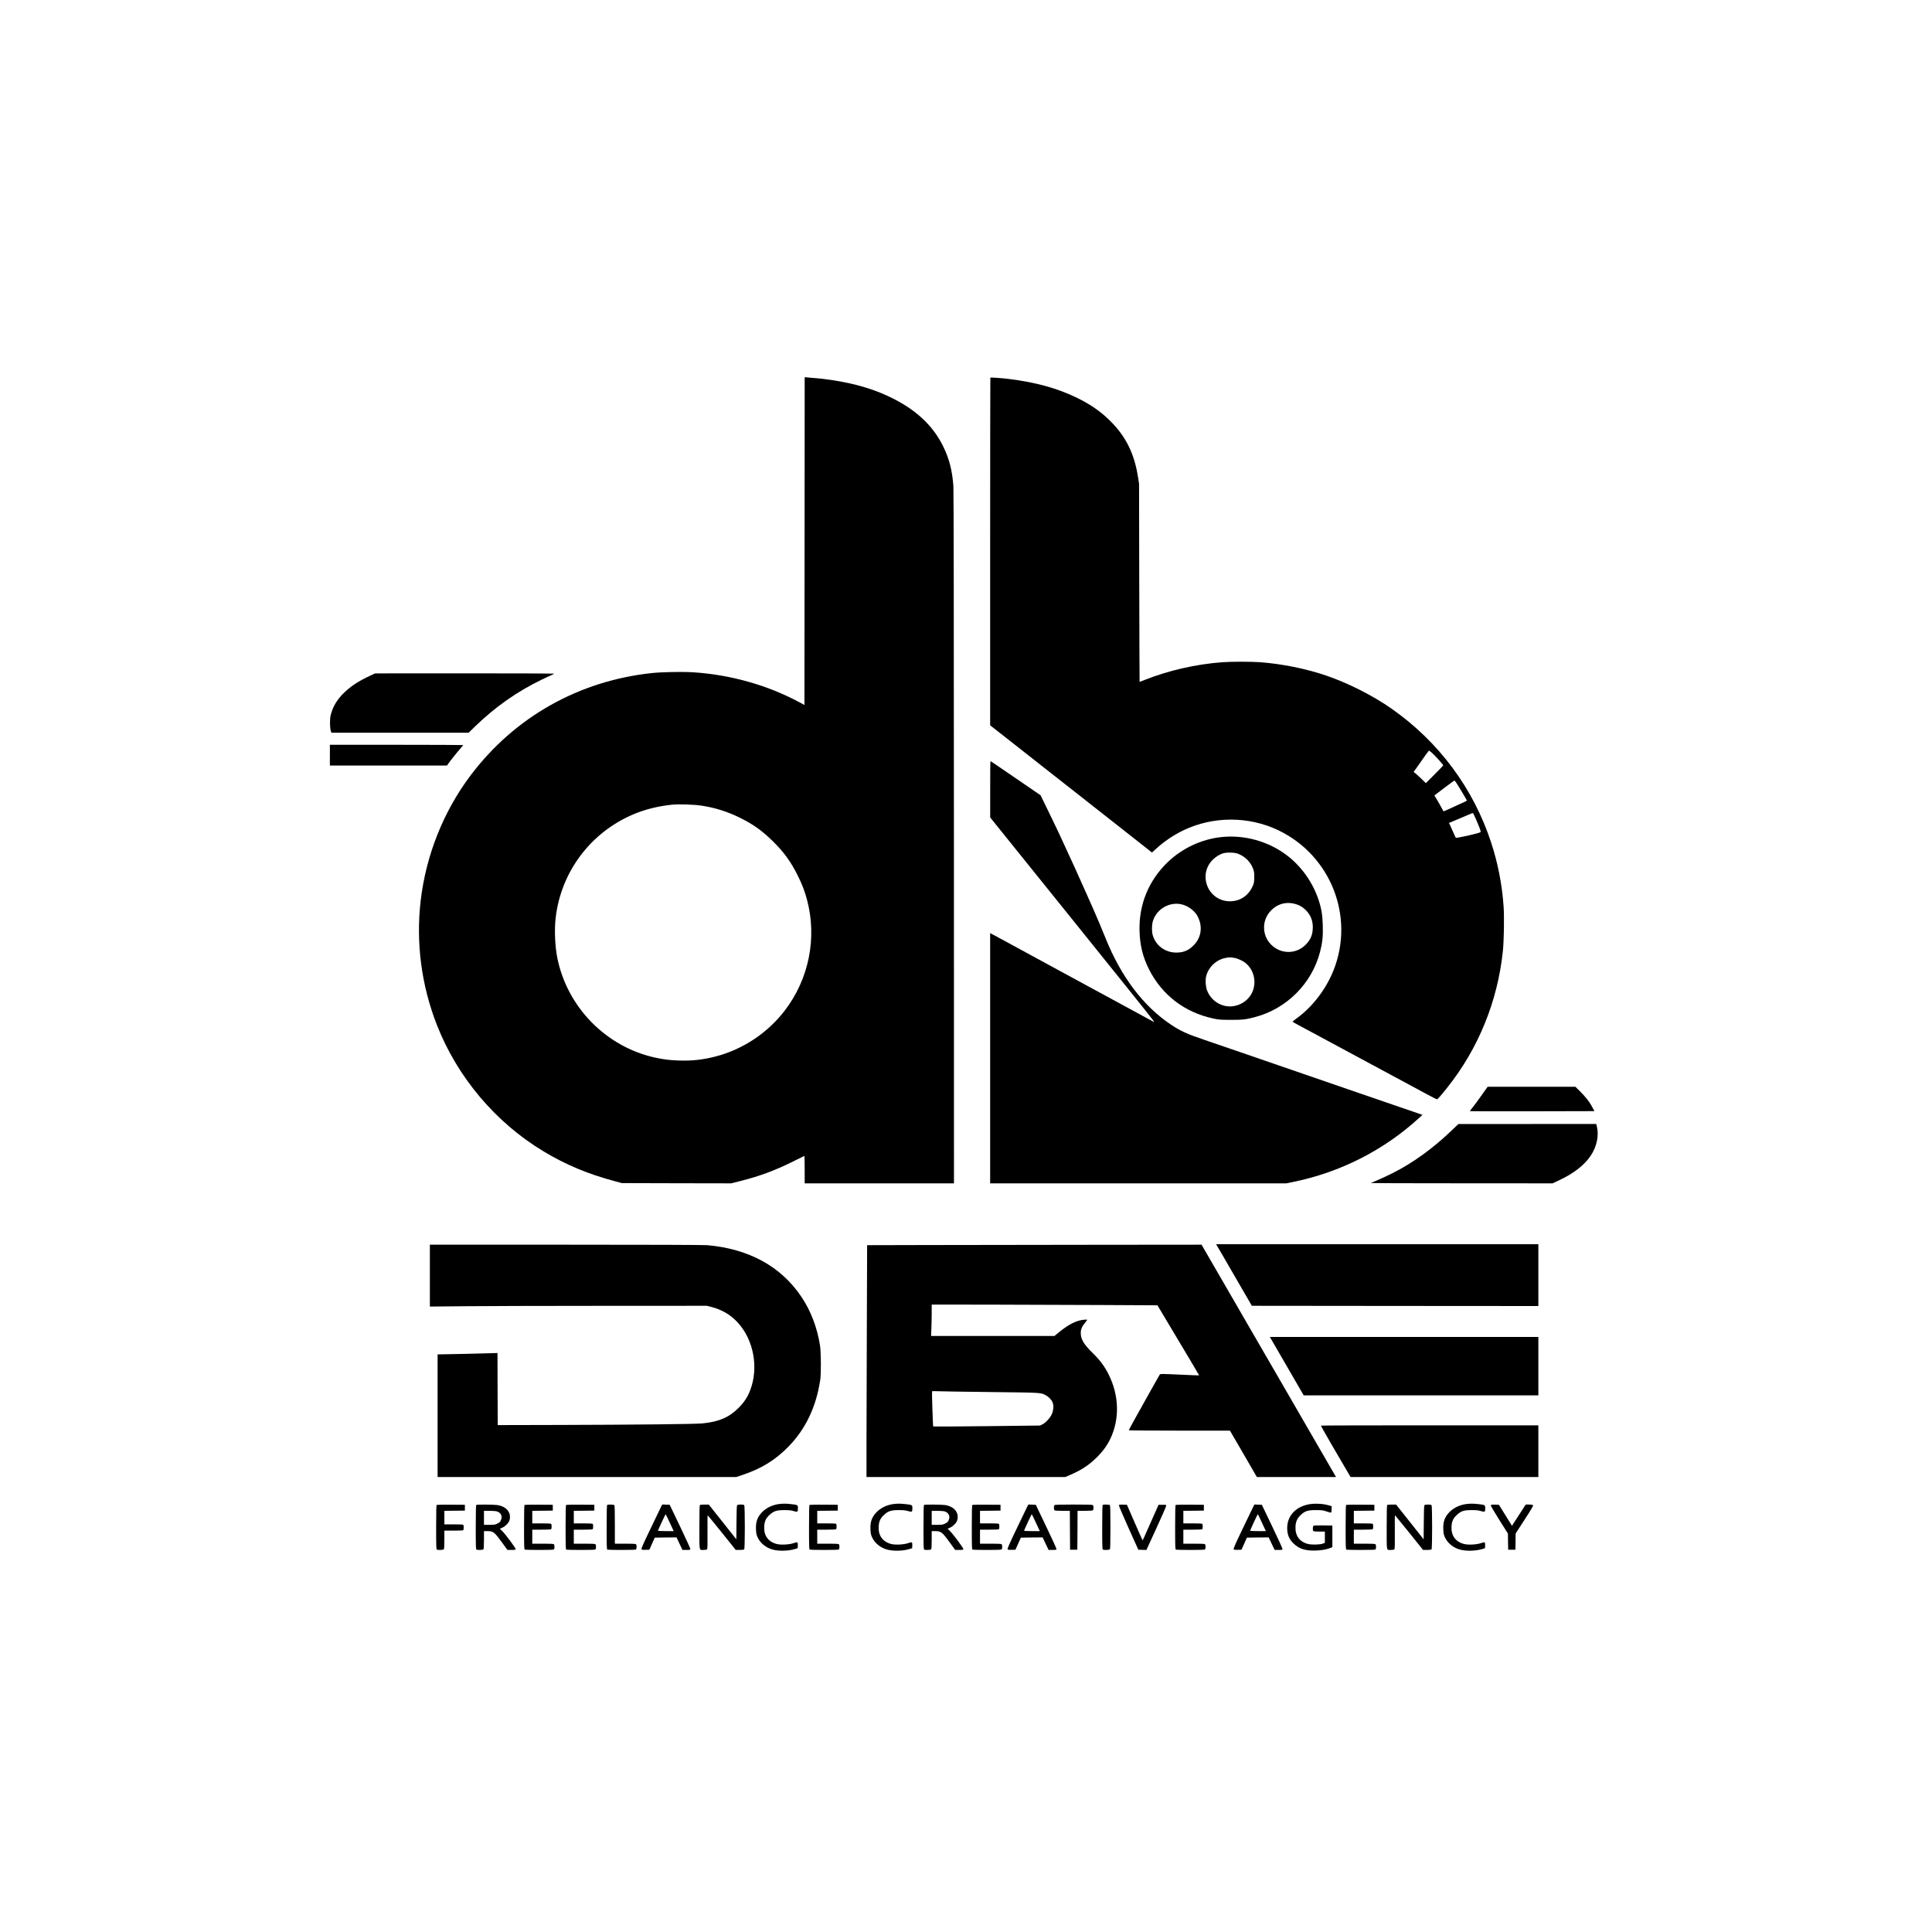 <?xml version="1.0" standalone="no"?>
<!DOCTYPE svg PUBLIC "-//W3C//DTD SVG 20010904//EN"
 "http://www.w3.org/TR/2001/REC-SVG-20010904/DTD/svg10.dtd">
<svg version="1.0" xmlns="http://www.w3.org/2000/svg"
 width="4000pt" height="4000pt" viewBox="0 0 4000 4000"
 preserveAspectRatio="xMidYMid meet">

<g transform="translate(0,4000) scale(0.1,-0.1)"
fill="#000000" stroke="none">
<path d="M16658 28797 l-3 -3393 -100 54 c-663 357 -1428 573 -2205 623 -219
14 -639 6 -845 -15 -1518 -160 -2847 -908 -3760 -2117 -562 -745 -924 -1651
-1035 -2593 -102 -870 14 -1758 337 -2581 426 -1083 1216 -2018 2210 -2615
456 -274 908 -464 1463 -613 l155 -42 1132 -3 1132 -2 213 54 c389 100 692
213 1058 394 129 64 238 118 243 120 4 2 7 -125 7 -282 l0 -286 1545 0 1546 0
-1 7153 c-1 4542 -5 7199 -11 7282 -24 327 -86 567 -210 820 -202 414 -532
732 -1014 981 -380 196 -793 321 -1310 398 -150 22 -220 29 -482 51 l-63 6 -2
-3394z m-2134 -5477 c284 -43 541 -124 806 -256 271 -135 448 -262 673 -483
227 -223 375 -427 517 -716 93 -188 141 -316 190 -500 208 -785 38 -1633 -459
-2283 -358 -470 -876 -813 -1446 -958 -256 -65 -482 -90 -750 -81 -196 7 -323
23 -503 63 -1006 225 -1806 1041 -2012 2054 -50 246 -65 591 -35 841 111 953
728 1771 1617 2143 242 101 506 166 793 196 139 14 449 4 609 -20z"/>
<path d="M20504 32181 c-2 -2 -4 -1623 -4 -3601 l0 -3597 403 -316 c221 -174
600 -472 842 -662 242 -190 510 -401 595 -467 85 -67 196 -154 245 -193 50
-40 302 -238 560 -440 259 -203 523 -411 588 -463 l117 -93 78 71 c164 153
370 292 577 391 612 293 1346 293 1960 0 1083 -518 1584 -1779 1148 -2891
-153 -390 -434 -761 -757 -996 -52 -38 -95 -72 -96 -76 0 -3 53 -34 118 -69
64 -34 200 -107 302 -162 102 -55 336 -181 520 -280 184 -99 477 -256 650
-350 173 -93 464 -249 645 -347 182 -97 423 -227 536 -289 113 -61 212 -111
220 -110 15 0 88 83 216 245 642 808 1038 1780 1148 2819 22 205 31 707 16
920 -32 462 -118 901 -258 1330 -368 1123 -1085 2088 -2061 2772 -387 271
-902 532 -1352 685 -430 146 -917 244 -1375 278 -180 13 -590 13 -770 0 -552
-40 -1128 -172 -1620 -369 -54 -22 -100 -39 -101 -38 -2 1 -4 925 -7 2052 l-4
2050 -22 140 c-77 487 -251 838 -575 1160 -194 193 -402 338 -681 475 -410
201 -853 324 -1425 395 -137 17 -369 33 -376 26z m9138 -7763 c58 -49 238
-248 238 -263 0 -6 -81 -91 -180 -190 l-179 -179 -93 90 c-51 49 -108 102
-127 116 l-34 26 85 118 c46 66 117 165 156 222 40 56 75 102 78 102 3 0 28
-19 56 -42z m516 -635 c44 -66 212 -348 212 -357 0 -4 -24 -17 -52 -30 -29
-13 -82 -37 -118 -54 -178 -83 -312 -143 -314 -140 -2 2 -24 44 -51 93 -26 50
-68 123 -93 163 l-44 72 28 23 c99 78 380 287 386 287 4 0 25 -26 46 -57z
m402 -749 c89 -205 105 -254 90 -264 -44 -27 -496 -128 -510 -114 -4 5 -29 57
-54 117 -25 59 -55 125 -66 148 l-21 40 43 18 c24 11 99 42 168 71 69 29 159
67 200 85 41 19 79 33 85 31 5 -1 35 -61 65 -132z"/>
<path d="M7665 26011 c-242 -112 -397 -214 -539 -351 -154 -149 -244 -304
-283 -484 -17 -80 -13 -258 7 -313 l12 -33 1420 0 1421 0 126 123 c422 410
875 729 1391 978 69 34 152 72 185 86 33 14 64 29 70 34 5 5 -737 9 -1850 8
l-1860 -1 -100 -47z"/>
<path d="M6830 24365 l0 -215 1213 0 1212 0 14 22 c26 41 193 252 257 324 35
40 64 75 64 78 0 3 -621 6 -1380 6 l-1380 0 0 -215z"/>
<path d="M20501 23658 l0 -583 745 -925 c410 -509 904 -1123 1099 -1365 194
-242 625 -777 957 -1190 332 -412 601 -751 596 -753 -4 -2 -47 19 -95 46 -49
27 -203 111 -343 187 -380 206 -810 439 -940 510 -63 35 -221 120 -350 190
-129 70 -337 183 -462 251 -126 68 -333 181 -460 250 -128 70 -305 166 -393
214 -88 48 -204 110 -257 139 l-98 52 0 -2590 0 -2591 3066 0 3066 0 127 26
c985 199 1891 658 2625 1331 l67 61 -73 25 c-40 14 -224 77 -408 140 -184 63
-567 194 -850 292 -283 98 -794 274 -1135 391 -341 117 -876 302 -1190 410
-313 108 -707 243 -875 300 -345 117 -477 178 -672 307 -575 382 -1040 996
-1360 1797 -70 175 -190 458 -253 600 -19 41 -86 192 -149 335 -151 342 -330
735 -491 1080 -25 55 -65 141 -88 190 -23 50 -114 239 -202 420 l-161 330
-124 85 c-69 47 -260 178 -425 291 -449 307 -481 329 -488 329 -4 0 -7 -262
-6 -582z"/>
<path d="M25275 22668 c-408 -46 -805 -234 -1103 -522 -394 -381 -596 -878
-579 -1426 9 -297 68 -532 194 -785 267 -533 740 -896 1332 -1022 116 -25 145
-27 361 -28 253 0 307 6 499 56 658 172 1181 694 1351 1351 50 195 63 317 57
543 -6 221 -28 355 -88 535 -140 421 -427 789 -794 1017 -365 228 -807 329
-1230 281z m320 -333 c175 -46 323 -198 365 -374 8 -33 11 -91 8 -152 -5 -92
-8 -106 -46 -183 -90 -181 -257 -286 -458 -286 -449 0 -673 542 -355 861 67
67 156 119 237 138 62 14 185 12 249 -4z m1240 -1056 c107 -33 199 -103 265
-201 55 -83 80 -169 80 -277 0 -150 -44 -257 -149 -362 -199 -198 -511 -197
-711 1 -192 190 -200 497 -17 696 140 153 331 205 532 143z m-2383 0 c143 -29
286 -135 347 -257 103 -205 74 -425 -77 -584 -108 -114 -215 -160 -367 -160
-232 0 -425 143 -489 361 -23 78 -21 213 4 293 75 244 334 398 582 347z m1098
-1110 c81 -13 191 -65 252 -119 185 -162 224 -449 90 -656 -78 -120 -208 -203
-354 -225 -232 -36 -462 101 -548 328 -27 72 -37 198 -21 276 40 190 200 350
391 391 81 18 108 19 190 5z"/>
<path d="M30777 17468 c-13 -18 -67 -94 -119 -168 -52 -74 -125 -173 -162
-219 -37 -45 -65 -85 -63 -87 2 -2 583 -3 1291 -2 l1287 3 -24 45 c-13 25 -34
63 -47 85 -42 76 -127 180 -225 278 l-99 97 -907 0 -908 0 -24 -32z"/>
<path d="M30070 16609 c-396 -381 -810 -682 -1239 -898 -125 -63 -364 -171
-451 -204 -8 -3 836 -6 1875 -6 l1890 -1 125 59 c312 145 533 317 666 517 126
189 172 418 124 607 l-12 47 -1427 -1 -1426 0 -125 -120z"/>
<path d="M25191 14218 c7 -13 22 -39 34 -58 13 -19 125 -213 250 -430 126
-217 277 -478 336 -580 l107 -185 2966 -3 2966 -2 0 640 0 640 -3335 0 -3336
0 12 -22z"/>
<path d="M8900 13589 l0 -640 693 7 c380 4 1671 8 2867 8 l2175 1 86 -22 c223
-57 398 -159 547 -318 336 -360 444 -941 263 -1411 -55 -142 -125 -248 -241
-364 -197 -197 -406 -286 -747 -320 -156 -15 -1408 -28 -2943 -32 l-1295 -3
-3 746 -2 747 -108 -4 c-148 -6 -960 -24 -1054 -24 l-78 0 0 -1270 0 -1270
3093 0 3093 0 129 44 c394 132 678 308 951 587 354 364 571 818 656 1379 20
133 17 577 -5 716 -59 372 -190 714 -385 1005 -420 628 -1089 995 -1952 1069
-72 6 -1162 10 -2927 10 l-2813 0 0 -641z"/>
<path d="M19229 14223 l-1276 -3 -6 -1628 c-4 -895 -7 -1975 -7 -2399 l0 -773
2059 0 2058 0 104 45 c236 104 391 206 550 365 125 124 212 245 278 383 195
408 181 901 -37 1332 -84 168 -176 292 -322 435 -193 189 -255 293 -254 425 1
74 24 130 87 207 26 32 47 61 47 64 0 4 -32 4 -72 0 -148 -14 -306 -92 -493
-243 l-114 -93 -1277 0 -1277 0 6 158 c4 86 7 232 7 325 l0 167 1193 -1 c655
-1 1707 -5 2336 -8 l1145 -6 161 -270 c485 -811 704 -1179 702 -1181 -1 -2
-182 6 -402 16 -371 17 -401 17 -413 2 -7 -10 -85 -147 -174 -307 -89 -159
-231 -413 -315 -564 -84 -151 -153 -278 -153 -283 0 -4 471 -8 1048 -8 l1047
0 279 -480 278 -480 820 0 819 0 -25 43 c-71 123 -463 801 -496 857 -53 90
-250 432 -480 830 -106 184 -205 355 -220 380 -15 25 -130 223 -255 440 -126
217 -324 559 -440 760 -116 201 -274 473 -350 605 -76 132 -150 260 -165 285
-15 25 -101 172 -190 328 l-163 282 -2186 -2 c-1202 -2 -2760 -4 -3462 -5z
m1291 -3044 c1055 -12 1028 -10 1133 -67 66 -35 131 -110 147 -167 18 -65 8
-159 -25 -228 -35 -74 -124 -171 -189 -205 l-51 -26 -1104 -13 c-608 -7 -1107
-10 -1110 -7 -7 7 -30 717 -24 728 3 4 60 6 127 2 66 -3 560 -11 1096 -17z"/>
<path d="M26382 12163 c103 -178 409 -708 530 -915 l80 -138 2429 0 2429 0 0
605 0 605 -2779 0 -2780 0 91 -157z"/>
<path d="M27348 10484 c-5 -4 343 -607 574 -996 l40 -68 1944 0 1944 0 0 535
0 535 -2248 0 c-1237 0 -2251 -2 -2254 -6z"/>
<path d="M16125 8860 c-137 -18 -265 -81 -352 -173 -94 -99 -128 -198 -121
-352 4 -87 9 -111 36 -169 56 -118 175 -214 315 -250 128 -33 321 -28 453 12
l59 18 3 57 c4 72 -6 77 -90 47 -90 -31 -271 -39 -354 -15 -173 49 -262 176
-252 359 6 110 34 171 109 240 88 82 143 100 304 101 100 0 144 -4 192 -19 84
-26 93 -21 93 54 0 73 -1 73 -143 89 -107 12 -163 12 -252 1z"/>
<path d="M18495 8860 c-137 -18 -265 -81 -352 -173 -94 -99 -128 -198 -121
-352 4 -87 9 -111 36 -169 56 -118 175 -214 315 -250 128 -33 321 -28 453 12
l59 18 3 57 c4 72 -6 77 -90 47 -90 -31 -271 -39 -354 -15 -173 49 -262 176
-252 359 6 110 34 171 109 240 88 82 143 100 304 101 100 0 144 -4 192 -19 84
-26 93 -21 93 54 0 73 -1 73 -143 89 -107 12 -163 12 -252 1z"/>
<path d="M27125 8859 c-288 -42 -475 -236 -475 -493 0 -143 40 -237 140 -330
111 -102 227 -140 420 -139 129 1 243 19 329 52 l46 19 0 223 0 224 -189 3
c-130 2 -193 -1 -202 -9 -17 -14 -18 -91 -2 -107 8 -8 50 -12 125 -12 l113 0
0 -116 0 -115 -37 -16 c-58 -25 -232 -29 -313 -9 -176 45 -268 174 -258 361 5
106 38 174 113 244 87 79 142 96 310 96 127 0 147 -3 219 -28 44 -15 85 -26
93 -23 9 4 13 25 13 69 l0 64 -60 17 c-115 33 -266 42 -385 25z"/>
<path d="M30355 8860 c-137 -18 -265 -81 -352 -173 -94 -99 -128 -198 -121
-352 4 -87 9 -111 36 -169 56 -118 175 -214 315 -250 128 -33 321 -28 453 12
l59 18 3 57 c4 72 -6 77 -90 47 -90 -31 -271 -39 -354 -15 -173 49 -262 176
-252 359 6 110 34 171 109 240 88 82 143 100 304 101 100 0 144 -4 192 -19 84
-26 93 -21 93 54 0 73 -1 73 -143 89 -107 12 -163 12 -252 1z"/>
<path d="M9043 8843 c-10 -4 -13 -106 -13 -463 0 -408 2 -459 16 -464 28 -11
130 -6 142 6 8 8 12 67 12 200 l0 188 184 0 c101 0 191 3 200 6 12 5 16 20 16
59 0 39 -4 54 -16 59 -9 3 -99 6 -200 6 l-184 0 0 140 0 140 213 2 212 3 0 60
0 60 -285 2 c-157 1 -291 -1 -297 -4z"/>
<path d="M9863 8843 c-10 -4 -13 -106 -13 -463 0 -408 2 -459 16 -464 28 -11
130 -6 142 6 8 8 12 66 12 195 l0 183 70 0 c124 0 147 -19 311 -245 l104 -144
83 -1 c65 0 84 3 88 15 7 18 -204 303 -279 377 l-48 47 50 22 c62 26 136 103
150 155 43 156 -62 286 -256 314 -69 10 -408 13 -430 3z m421 -134 c86 -24
124 -101 88 -181 -16 -37 -29 -50 -73 -71 -48 -24 -64 -27 -166 -27 l-113 0 0
145 0 145 113 0 c61 0 130 -5 151 -11z"/>
<path d="M10863 8843 c-10 -4 -13 -106 -13 -463 0 -408 2 -459 16 -464 9 -3
145 -6 303 -6 210 0 290 3 299 12 7 7 12 30 12 53 0 23 -5 46 -12 53 -9 9 -74
12 -230 12 l-218 0 0 145 0 145 184 0 c101 0 191 3 200 6 12 5 16 20 16 59 0
39 -4 54 -16 59 -9 3 -99 6 -200 6 l-184 0 0 130 0 130 213 2 212 3 0 60 0 60
-285 2 c-157 1 -291 -1 -297 -4z"/>
<path d="M11723 8843 c-10 -4 -13 -106 -13 -463 0 -408 2 -459 16 -464 9 -3
145 -6 303 -6 210 0 290 3 299 12 7 7 12 30 12 53 0 23 -5 46 -12 53 -9 9 -74
12 -230 12 l-218 0 0 145 0 145 184 0 c101 0 191 3 200 6 12 5 16 20 16 59 0
39 -4 54 -16 59 -9 3 -99 6 -200 6 l-184 0 0 130 0 130 213 2 212 3 0 60 0 60
-285 2 c-157 1 -291 -1 -297 -4z"/>
<path d="M12573 8843 c-10 -4 -13 -106 -13 -463 0 -408 2 -459 16 -464 9 -3
143 -6 298 -6 206 0 285 3 294 12 7 7 12 30 12 53 0 23 -5 46 -12 53 -9 9 -73
12 -225 12 l-213 0 0 393 c0 292 -3 396 -12 405 -12 12 -120 16 -145 5z"/>
<path d="M13684 8798 c-15 -29 -114 -235 -220 -457 -152 -317 -191 -407 -182
-418 8 -10 32 -13 86 -11 l76 3 56 125 56 125 226 3 225 2 61 -130 62 -130 79
0 c61 0 80 3 85 15 3 8 -90 214 -212 467 l-217 453 -77 3 -77 3 -27 -53z m183
-323 l81 -175 -165 0 c-90 0 -163 4 -161 9 21 55 154 341 159 341 3 0 42 -79
86 -175z"/>
<path d="M14493 8843 c-10 -4 -13 -106 -13 -463 0 -518 -9 -470 90 -470 38 0
62 5 69 14 9 11 12 103 9 360 -2 190 0 345 4 344 3 -2 136 -164 294 -360 l287
-358 81 0 c51 0 87 5 94 12 17 17 17 899 0 916 -17 17 -132 16 -147 -1 -7 -9
-12 -125 -13 -360 l-3 -347 -285 360 -285 359 -85 0 c-47 0 -91 -3 -97 -6z"/>
<path d="M16763 8843 c-10 -4 -13 -106 -13 -463 0 -408 2 -459 16 -464 9 -3
145 -6 303 -6 210 0 290 3 299 12 7 7 12 30 12 53 0 23 -5 46 -12 53 -9 9 -74
12 -230 12 l-218 0 0 145 0 145 184 0 c101 0 191 3 200 6 12 5 16 20 16 59 0
39 -4 54 -16 59 -9 3 -99 6 -200 6 l-184 0 0 130 0 130 213 2 212 3 0 60 0 60
-285 2 c-157 1 -291 -1 -297 -4z"/>
<path d="M19133 8843 c-10 -4 -13 -106 -13 -463 0 -408 2 -459 16 -464 28 -11
130 -6 142 6 8 8 12 66 12 195 l0 183 70 0 c124 0 147 -19 311 -245 l104 -144
83 -1 c65 0 84 3 88 15 7 18 -204 303 -279 377 l-48 47 50 22 c62 26 136 103
150 155 43 156 -62 286 -256 314 -69 10 -408 13 -430 3z m421 -134 c86 -24
124 -101 88 -181 -16 -37 -29 -50 -73 -71 -48 -24 -64 -27 -166 -27 l-113 0 0
145 0 145 113 0 c61 0 130 -5 151 -11z"/>
<path d="M20133 8843 c-10 -4 -13 -106 -13 -463 0 -408 2 -459 16 -464 9 -3
145 -6 303 -6 210 0 290 3 299 12 7 7 12 30 12 53 0 23 -5 46 -12 53 -9 9 -74
12 -230 12 l-218 0 0 145 0 145 184 0 c101 0 191 3 200 6 12 5 16 20 16 59 0
39 -4 54 -16 59 -9 3 -99 6 -200 6 l-184 0 0 130 0 130 213 2 212 3 0 60 0 60
-285 2 c-157 1 -291 -1 -297 -4z"/>
<path d="M21264 8798 c-15 -29 -114 -235 -220 -457 -152 -317 -191 -407 -182
-418 8 -10 32 -13 86 -11 l76 3 56 125 56 125 226 3 225 2 61 -130 62 -130 79
0 c61 0 80 3 85 15 3 8 -90 214 -212 467 l-217 453 -77 3 -77 3 -27 -53z m183
-323 l81 -175 -165 0 c-90 0 -163 4 -161 9 21 55 154 341 159 341 3 0 42 -79
86 -175z"/>
<path d="M21832 8838 c-7 -7 -12 -30 -12 -53 0 -23 5 -46 12 -53 8 -8 59 -12
165 -12 l153 0 2 -402 3 -403 75 0 75 0 3 403 2 402 153 0 c106 0 157 4 165
12 7 7 12 30 12 53 0 23 -5 46 -12 53 -9 9 -111 12 -398 12 -287 0 -389 -3
-398 -12z"/>
<path d="M22833 8843 c-10 -4 -13 -106 -13 -463 0 -408 2 -459 16 -464 28 -11
130 -6 142 6 9 9 12 124 12 458 0 334 -3 449 -12 458 -12 12 -120 16 -145 5z"/>
<path d="M23166 8835 c-3 -9 78 -201 198 -468 l204 -452 84 -3 83 -3 205 447
c113 245 205 456 205 468 0 20 -5 21 -79 21 l-79 0 -138 -310 c-76 -170 -150
-336 -164 -369 -14 -32 -28 -56 -31 -53 -3 3 -77 169 -164 369 l-158 363 -80
3 c-65 2 -81 0 -86 -13z"/>
<path d="M24343 8843 c-10 -4 -13 -106 -13 -463 0 -408 2 -459 16 -464 9 -3
145 -6 303 -6 210 0 290 3 299 12 7 7 12 30 12 53 0 23 -5 46 -12 53 -9 9 -74
12 -230 12 l-218 0 0 145 0 145 184 0 c101 0 191 3 200 6 12 5 16 20 16 59 0
39 -4 54 -16 59 -9 3 -99 6 -200 6 l-184 0 0 130 0 130 213 2 212 3 0 60 0 60
-285 2 c-157 1 -291 -1 -297 -4z"/>
<path d="M25944 8798 c-15 -29 -114 -235 -220 -457 -152 -317 -191 -407 -182
-418 8 -10 32 -13 86 -11 l76 3 56 125 56 125 226 3 225 2 61 -130 62 -130 79
0 c61 0 80 3 85 15 3 8 -90 214 -212 467 l-217 453 -77 3 -77 3 -27 -53z m183
-323 l81 -175 -165 0 c-90 0 -163 4 -161 9 21 55 154 341 159 341 3 0 42 -79
86 -175z"/>
<path d="M27873 8843 c-10 -4 -13 -106 -13 -463 0 -408 2 -459 16 -464 9 -3
145 -6 303 -6 210 0 290 3 299 12 7 7 12 30 12 53 0 23 -5 46 -12 53 -9 9 -74
12 -230 12 l-218 0 0 145 0 145 184 0 c101 0 191 3 200 6 12 5 16 20 16 59 0
39 -4 54 -16 59 -9 3 -99 6 -200 6 l-184 0 0 130 0 130 213 2 212 3 0 60 0 60
-285 2 c-157 1 -291 -1 -297 -4z"/>
<path d="M28723 8843 c-10 -4 -13 -106 -13 -463 0 -518 -9 -470 90 -470 38 0
62 5 69 14 9 11 12 103 9 360 -2 190 0 345 4 344 3 -2 136 -164 294 -360 l287
-358 81 0 c51 0 87 5 94 12 17 17 17 899 0 916 -17 17 -132 16 -147 -1 -7 -9
-12 -125 -13 -360 l-3 -347 -285 360 -285 359 -85 0 c-47 0 -91 -3 -97 -6z"/>
<path d="M30866 8835 c-4 -10 58 -117 174 -301 l180 -285 2 -167 3 -167 75 0
75 0 3 168 2 168 185 286 c147 226 183 288 174 299 -8 9 -34 14 -81 14 l-69 0
-112 -172 c-62 -95 -126 -194 -143 -221 l-30 -47 -135 217 -135 218 -81 3
c-66 2 -82 0 -87 -13z"/>
</g>
</svg>
